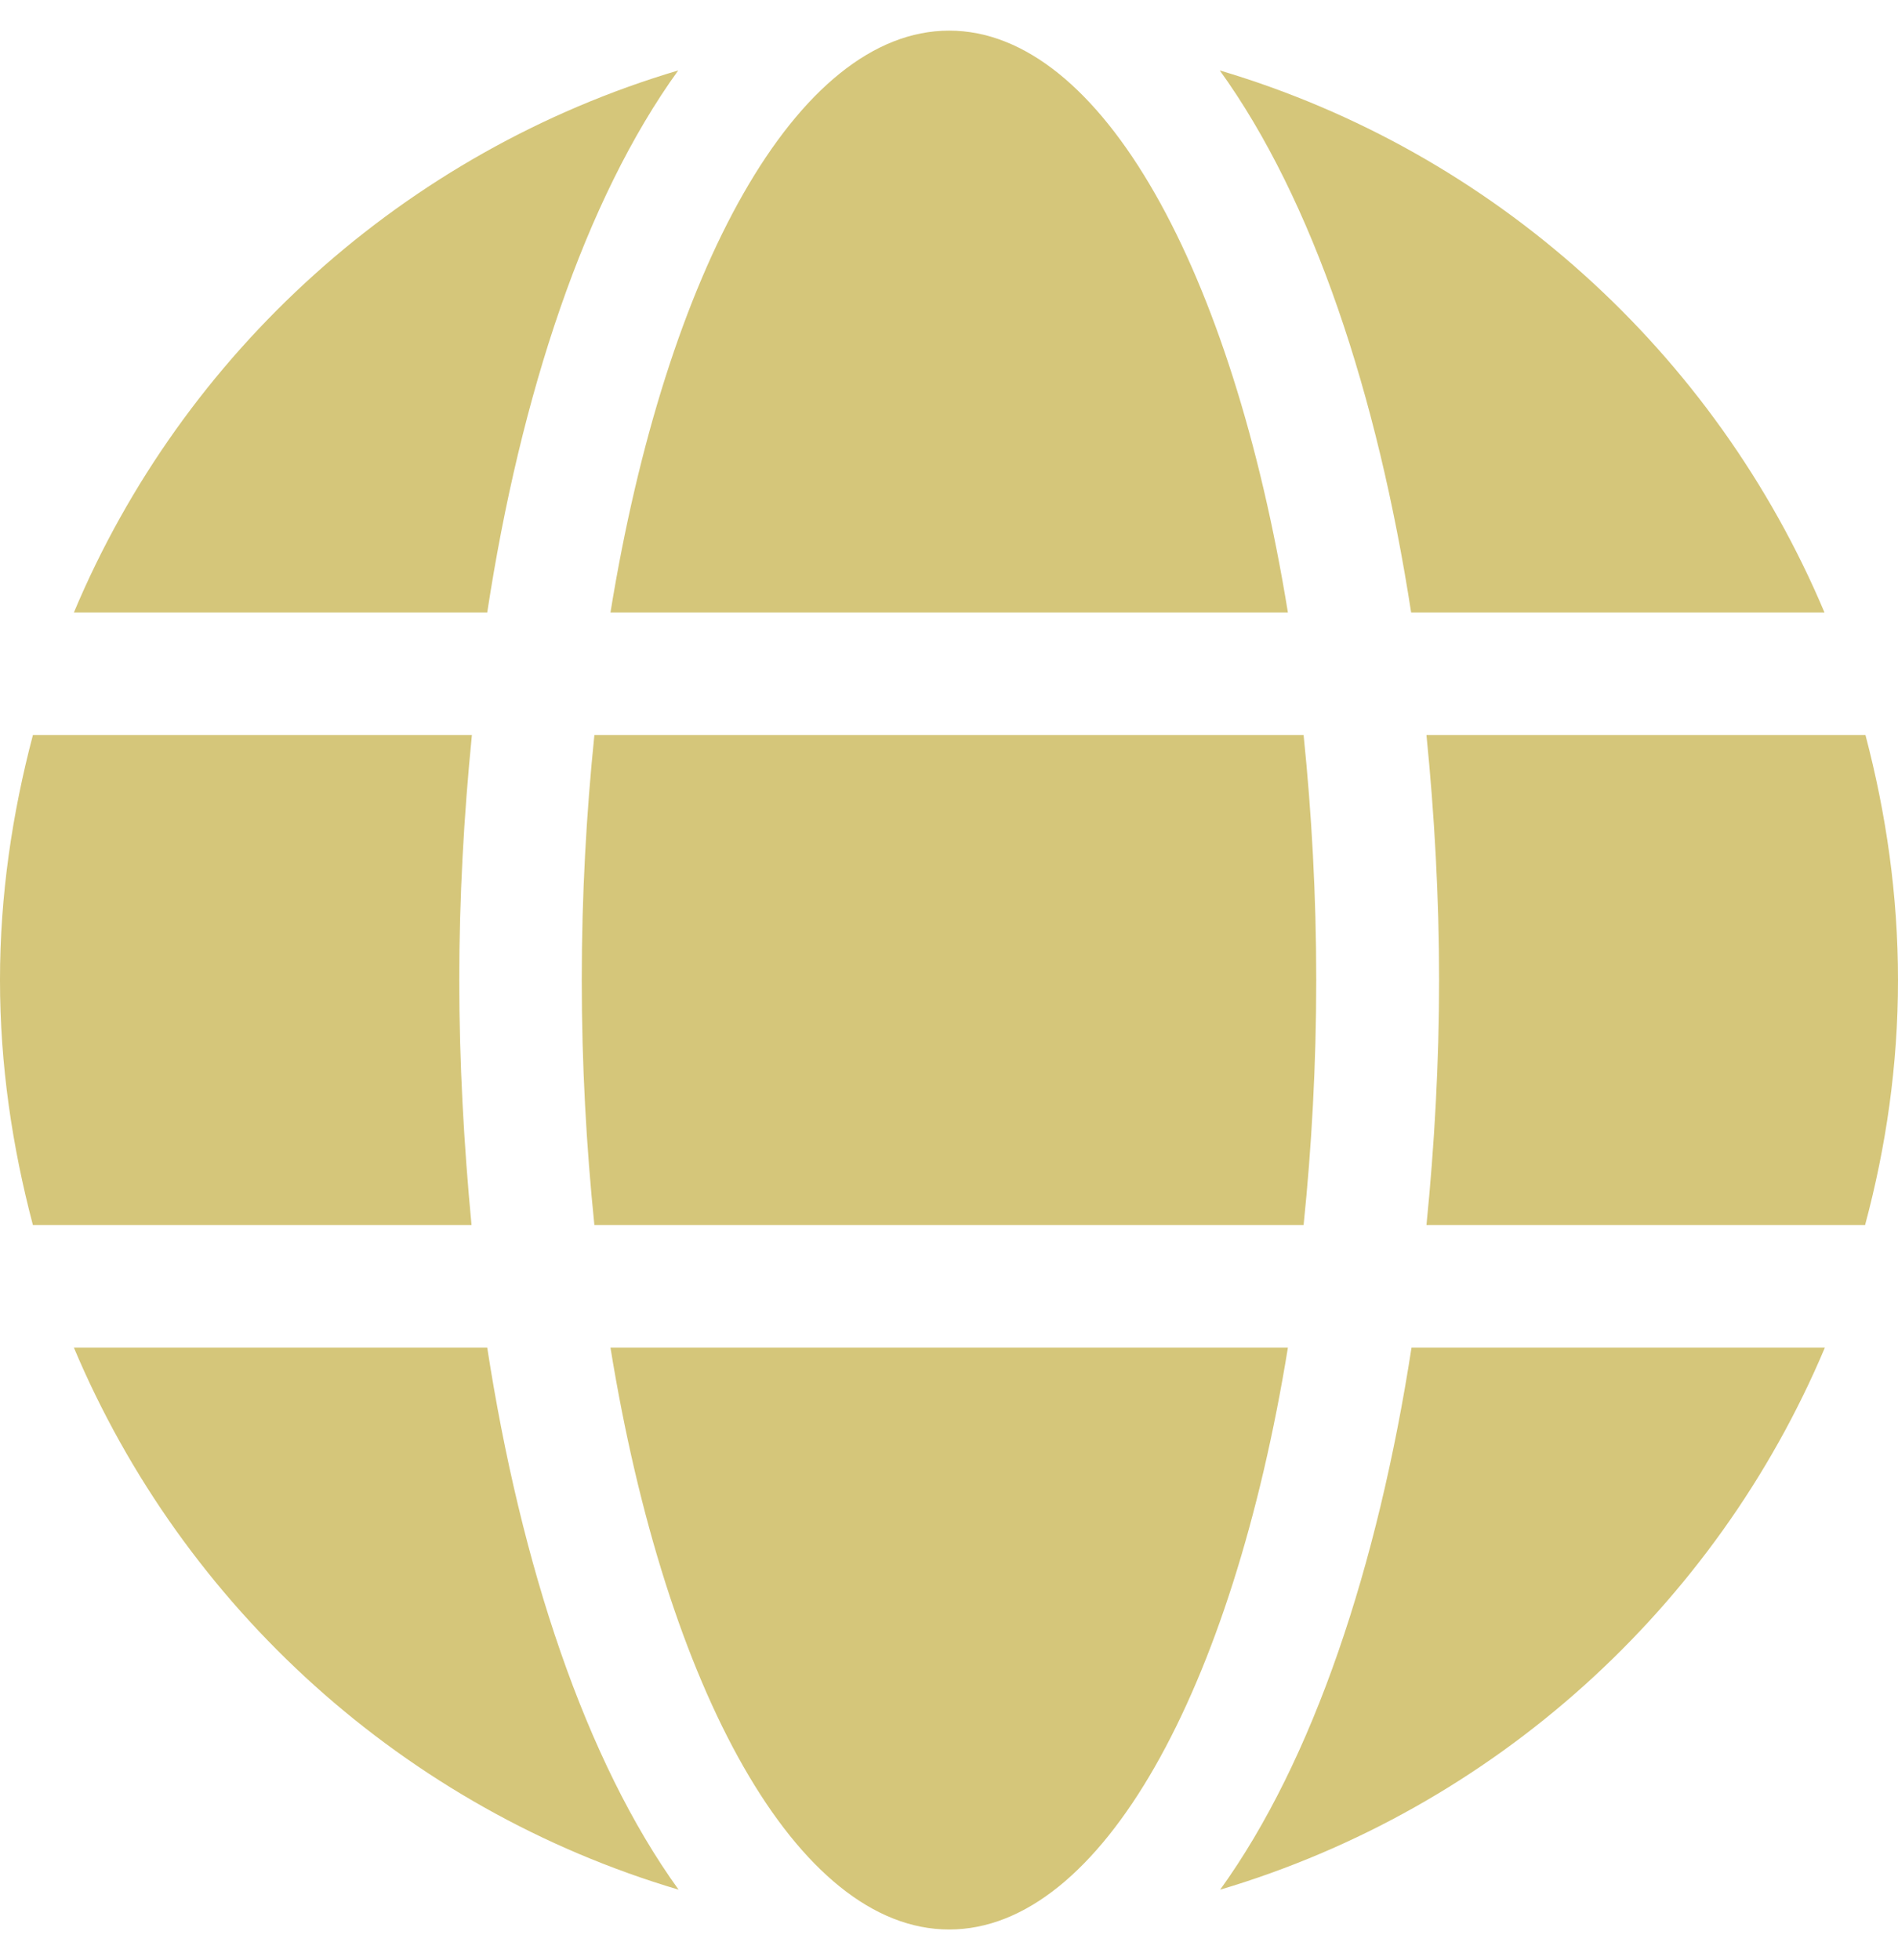 <?xml version="1.0" encoding="utf-8"?>
<!-- Generator: Adobe Illustrator 16.0.0, SVG Export Plug-In . SVG Version: 6.00 Build 0)  -->
<!DOCTYPE svg PUBLIC "-//W3C//DTD SVG 1.1//EN" "http://www.w3.org/Graphics/SVG/1.1/DTD/svg11.dtd">
<svg version="1.1" id="Capa_1" xmlns="http://www.w3.org/2000/svg" xmlns:xlink="http://www.w3.org/1999/xlink" x="0px" y="0px"
	 width="205.334px" height="212px" viewBox="537.313 0 205.334 212" enable-background="new 537.313 0 205.334 212"
	 xml:space="preserve">
<path fill="#D5C67A" d="M676.645,66.25C670.641,29.274,656.479,3.313,640,3.313s-30.641,25.962-36.645,62.938H676.645z M600.25,106
	c0,9.192,0.497,18.012,1.366,26.5h76.726c0.87-8.488,1.367-17.308,1.367-26.5s-0.497-18.012-1.367-26.5h-76.726
	C600.747,87.988,600.25,96.808,600.25,106z M734.696,66.25c-11.843-28.115-35.816-49.853-65.422-58.631
	c10.103,13.996,17.06,35.071,20.703,58.631H734.696z M610.685,7.619c-29.564,8.778-53.58,30.517-65.381,58.631h44.719
	C593.625,42.69,600.581,21.614,610.685,7.619z M739.127,79.5h-47.493C692.503,88.195,693,97.098,693,106s-0.497,17.805-1.366,26.5
	h47.451c2.277-8.488,3.562-17.308,3.562-26.5S741.362,87.988,739.127,79.5z M587,106c0-8.902,0.497-17.805,1.366-26.5h-47.493
	c-2.235,8.488-3.561,17.308-3.561,26.5s1.325,18.012,3.561,26.5h47.452C587.497,123.805,587,114.902,587,106z M603.355,145.75
	c6.004,36.976,20.165,62.938,36.645,62.938s30.641-25.962,36.645-62.938H603.355z M669.315,204.381
	c29.564-8.777,53.58-30.516,65.422-58.631h-44.719C686.375,169.311,679.419,190.386,669.315,204.381z M545.304,145.75
	c11.843,28.115,35.816,49.854,65.422,58.631c-10.103-13.995-17.06-35.07-20.703-58.631H545.304z"/>
</svg>
